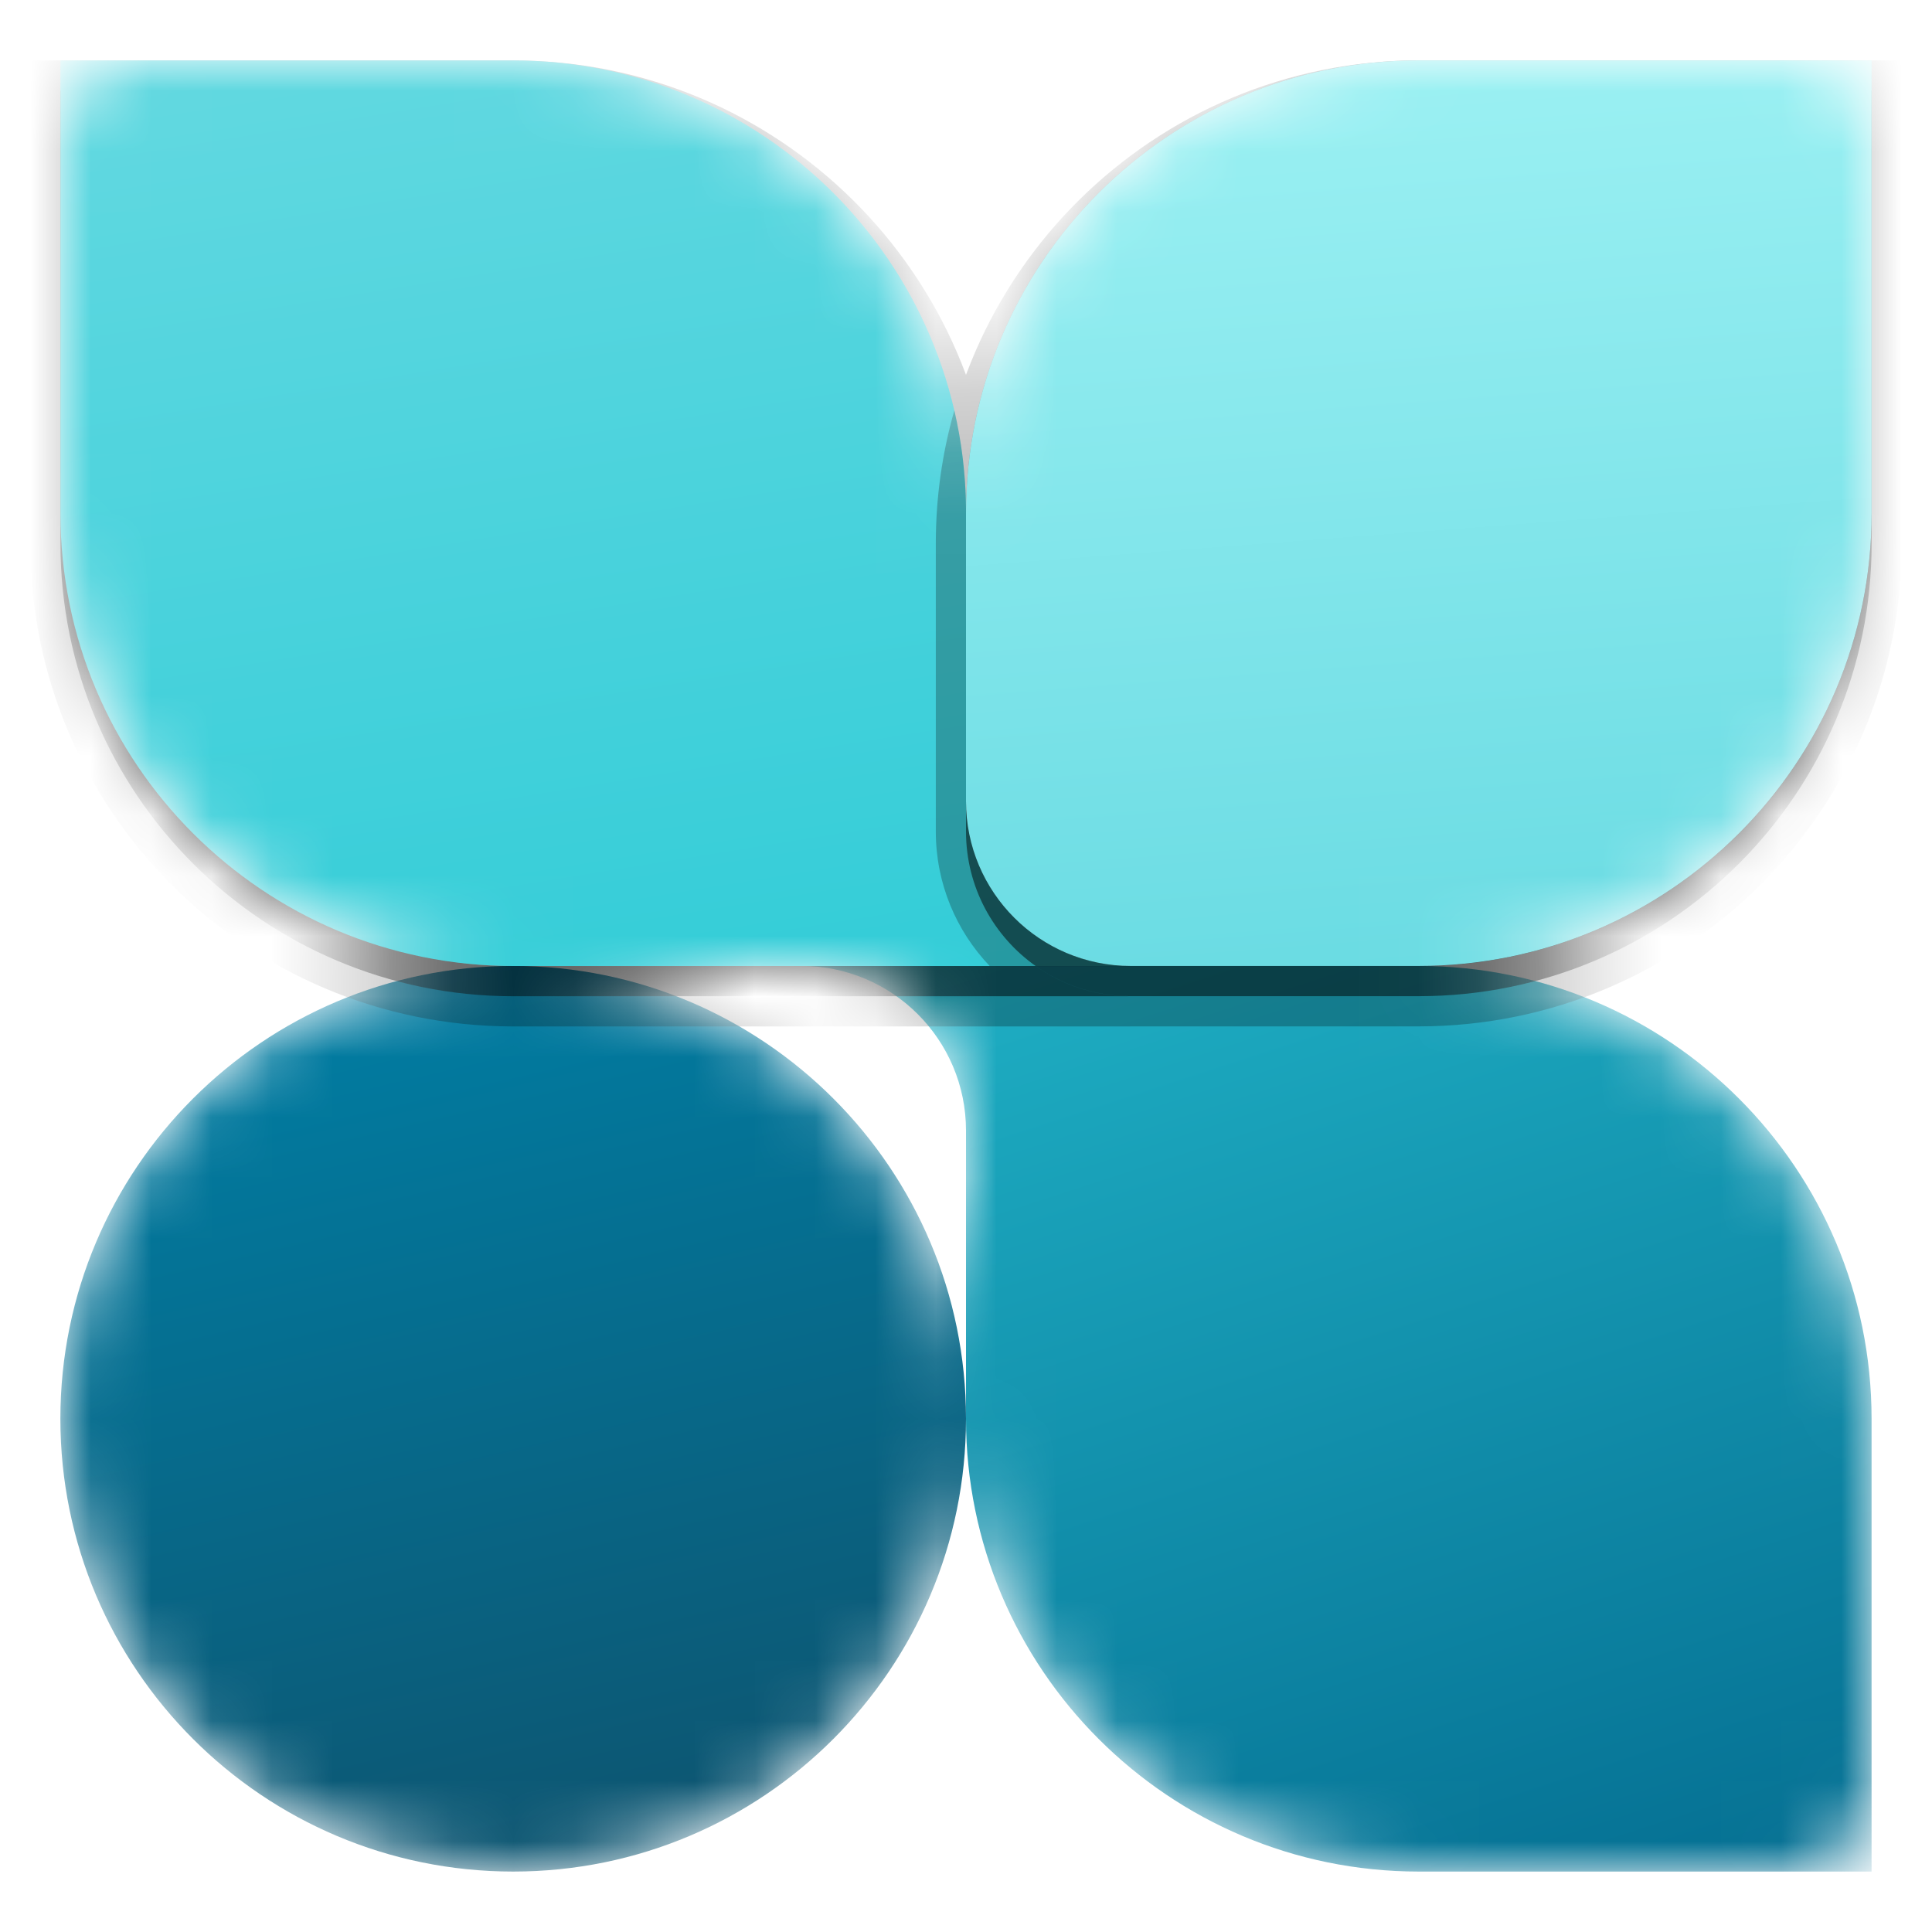 <svg width="32" height="32" viewBox="0 0 32 32" fill="none" xmlns="http://www.w3.org/2000/svg">
<mask id="mask0_10271_29491" style="mask-type:alpha" maskUnits="userSpaceOnUse" x="1" y="1" width="30" height="30">
<path d="M1 2.364C1 1.611 1.611 1 2.364 1H8.5C12.642 1 16 4.358 16 8.5C16 4.358 19.358 1 23.5 1H29.636C30.39 1 31 1.611 31 2.364V8.5C31 12.642 27.642 16 23.5 16H8.5C4.358 16 1 12.642 1 8.5V2.364Z" fill="white"/>
<path d="M8.5 16C12.639 16 15.995 19.353 16 23.491V18.727C16 17.221 14.779 16 13.273 16L23.5 16C27.642 16 31 19.358 31 23.5V29.636C31 30.39 30.39 31 29.636 31H23.5C19.36 31 16.004 27.646 16 23.506C15.997 27.646 12.64 31 8.5 31C4.358 31 1 27.642 1 23.5C1 19.358 4.358 16 8.5 16Z" fill="white"/>
</mask>
<g mask="url(#mask0_10271_29491)">
<path d="M1 23.499C1 19.357 4.358 15.999 8.5 15.999C12.642 15.999 16 19.357 16 23.499C16 27.641 12.642 30.999 8.5 30.999C4.358 30.999 1 27.641 1 23.499Z" fill="url(#paint0_linear_10271_29491)"/>
<path d="M23.5 30.999C19.358 30.999 16 27.641 16 23.499L16 18.727C16 17.22 14.779 15.999 13.273 15.999L23.5 15.999C27.642 15.999 30.999 19.357 30.999 23.499L30.999 30.999L23.5 30.999Z" fill="url(#paint1_linear_10271_29491)"/>
<path opacity="0.5" d="M23.5 1.5H31V9C31 13.142 27.642 16.5 23.5 16.5H18.727C17.97 16.5 17.285 16.191 16.79 15.693C17.285 16.192 17.97 16.501 18.728 16.501H8.501C4.359 16.501 1.001 13.143 1.001 9.001V1.501H8.501C12.614 1.501 15.954 4.812 16 8.914C16.046 4.812 19.386 1.5 23.5 1.5Z" fill="black" stroke="black" stroke-opacity="0.5"/>
<path d="M1.001 1.001L8.501 1.001C12.643 1.001 16.001 4.358 16.001 8.501V13.273C16.001 14.779 17.222 16 18.728 16L8.501 16C4.359 16 1.001 12.643 1.001 8.501L1.001 1.001Z" fill="url(#paint2_linear_10271_29491)"/>
<path opacity="0.5" d="M31 8.5V1.5H23.5C19.358 1.5 16 4.857 16 8.999V13.772C16 14.693 16.456 15.507 17.155 16.001H18.728C17.97 16.001 17.285 15.692 16.791 15.193C17.285 15.691 17.97 16 18.727 16H23.5C27.642 16 31 12.642 31 8.5Z" fill="black"/>
<path opacity="0.25" fill-rule="evenodd" clip-rule="evenodd" d="M16.393 16.001H18.728C17.97 16.001 17.285 15.692 16.791 15.193C17.285 15.691 17.97 16 18.727 16H23.5C27.642 16 31 12.642 31 8.5V1H23.5C19.386 1 16.046 4.312 16 8.414C15.994 7.859 15.928 7.318 15.807 6.798C15.607 7.497 15.5 8.236 15.5 8.999V13.772C15.5 14.636 15.84 15.421 16.393 16.001ZM30.5 8.999V2H23.5C19.634 2 16.5 5.133 16.5 8.999V13.772C16.5 15.002 17.497 16 18.727 16H23.5C27.366 16 30.5 12.865 30.5 8.999Z" fill="black"/>
<path d="M31 1L23.5 1C19.358 1 16 4.357 16 8.499V13.272C16 14.778 17.221 15.999 18.727 15.999H23.5C27.642 15.999 31 12.642 31 8.499V1Z" fill="url(#paint3_linear_10271_29491)"/>
</g>
<defs>
<linearGradient id="paint0_linear_10271_29491" x1="8.5" y1="14.976" x2="12.25" y2="30.999" gradientUnits="userSpaceOnUse">
<stop stop-color="#007FA5"/>
<stop offset="1" stop-color="#0E536E"/>
</linearGradient>
<linearGradient id="paint1_linear_10271_29491" x1="29.295" y1="30.999" x2="23.267" y2="12.492" gradientUnits="userSpaceOnUse">
<stop stop-color="#057093"/>
<stop offset="1" stop-color="#20B2C6"/>
</linearGradient>
<linearGradient id="paint2_linear_10271_29491" x1="5.65" y1="-0.193" x2="8.633" y2="18.305" gradientUnits="userSpaceOnUse">
<stop stop-color="#64D9E1"/>
<stop offset="1" stop-color="#30CCD7"/>
</linearGradient>
<linearGradient id="paint3_linear_10271_29491" x1="23.5" y1="-0.194" x2="24.863" y2="17.704" gradientUnits="userSpaceOnUse">
<stop stop-color="#9FF2F4"/>
<stop offset="1" stop-color="#64D9E1"/>
</linearGradient>
</defs>
</svg>
